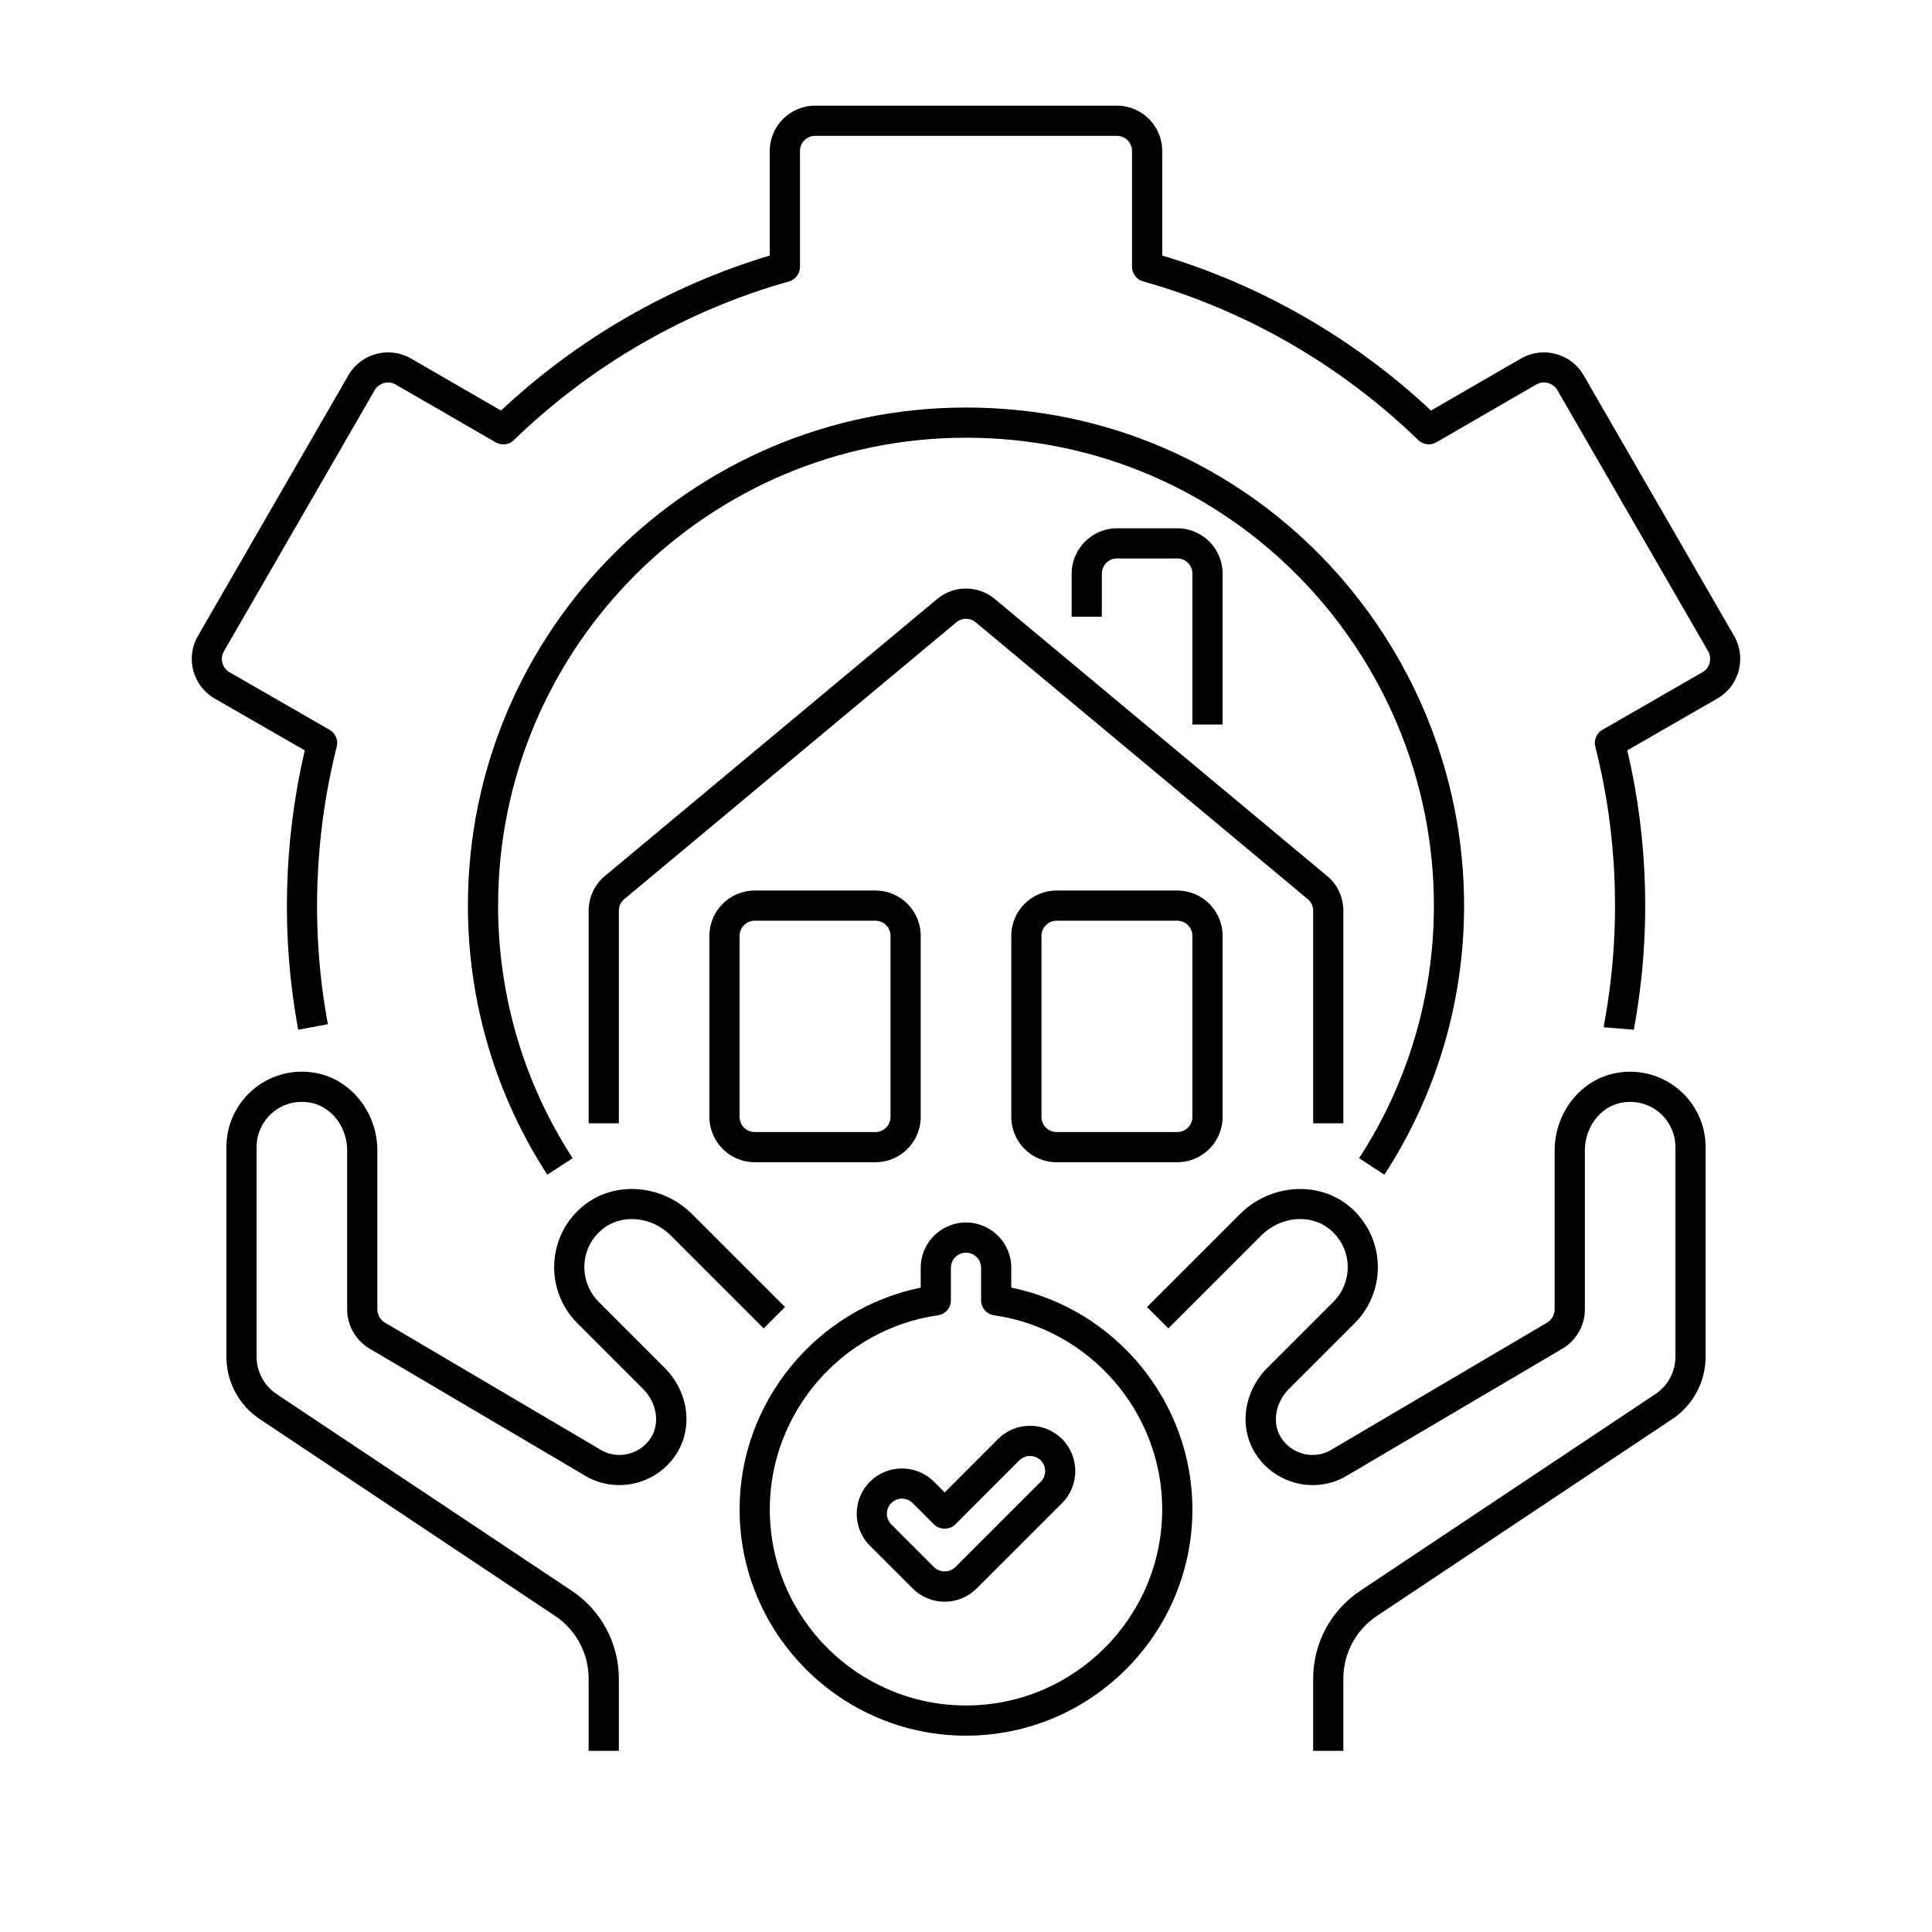 <?xml version="1.0" encoding="utf-8"?>
<!-- Generator: Adobe Illustrator 24.0.0, SVG Export Plug-In . SVG Version: 6.00 Build 0)  -->
<svg version="1.1" xmlns="http://www.w3.org/2000/svg" xmlns:xlink="http://www.w3.org/1999/xlink" x="0px" y="0px"
	 viewBox="0 0 64 64" enable-background="new 0 0 64 64" xml:space="preserve">
<g id="Grids" display="none">
	<g id="Grid_74_" display="inline">
		<g>
			<path fill="#FF0000" d="M51.9,4.1v55.8H12.1V4.1H51.9 M52,4H12v56h40V4L52,4z"/>
		</g>
		<g>
			<path fill="#4600F0" d="M59.9,12.1v39.8H4.1V12.1H59.9 M60,12H4v40h56V12L60,12z"/>
		</g>
		<g>
			<path fill="#F0C800" d="M55.9,8.1v47.8H8.1V8.1H55.9 M56,8H8v48h48V8L56,8z"/>
		</g>
		<g>
			<path fill="#00F096" d="M32,6.1c14.281,0,25.9,11.619,25.9,25.9S46.281,57.9,32,57.9S6.1,46.281,6.1,32S17.719,6.1,32,6.1 M32,6
				C17.641,6,6,17.641,6,32s11.641,26,26,26s26-11.641,26-26S46.359,6,32,6L32,6z"/>
		</g>
	</g>
</g>
<g id="Captions">
	<g>
	</g>
</g>
<g id="Icons">
	<g>
		<path d="M57.453,21.08l-5.001-8.662c-0.412-0.707-1.331-0.955-2.052-0.551L47.404,13.6c-2.539-2.379-5.603-4.146-8.904-5.135V5
			c0-0.827-0.673-1.5-1.5-1.5H27c-0.827,0-1.5,0.673-1.5,1.5v3.465c-3.301,0.989-6.365,2.756-8.904,5.135l-3.001-1.735
			c-0.715-0.402-1.634-0.153-2.048,0.556l-5.002,8.665C6.142,21.8,6.39,22.719,7.101,23.134l2.995,1.723
			c-0.708,3.029-0.783,6.22-0.217,9.255l0.983-0.184c-0.563-3.017-0.462-6.197,0.293-9.195c0.055-0.217-0.042-0.444-0.235-0.556
			l-3.317-1.908c-0.239-0.14-0.323-0.451-0.189-0.688l4.999-8.658c0.14-0.239,0.452-0.322,0.688-0.189l3.32,1.92
			c0.193,0.11,0.437,0.083,0.599-0.073c2.563-2.484,5.716-4.303,9.117-5.258C26.351,9.261,26.5,9.063,26.5,8.84V5
			c0-0.275,0.224-0.5,0.5-0.5h10c0.276,0,0.5,0.225,0.5,0.5v3.84c0,0.224,0.149,0.421,0.365,0.481
			c3.401,0.955,6.554,2.773,9.117,5.258c0.162,0.156,0.405,0.184,0.599,0.073l3.314-1.917c0.244-0.134,0.554-0.053,0.692,0.185
			l4.998,8.655c0.136,0.242,0.053,0.554-0.184,0.691l-3.32,1.91c-0.194,0.112-0.291,0.34-0.235,0.557
			c0.758,2.977,0.859,6.155,0.292,9.194C53.133,33.958,53.13,34,53.13,34.03l0.992,0.081c0.57-3.056,0.494-6.247-0.216-9.255
			l2.997-1.725C57.61,22.719,57.858,21.8,57.453,21.08z"/>
		<path d="M45.859,38.912C47.587,36.258,48.5,33.176,48.5,30c0-8.816-7.076-16.5-16.5-16.5c-9.098,0-16.5,7.402-16.5,16.5
			c0,3.18,0.91,6.262,2.63,8.912l0.839-0.545C17.354,35.88,16.5,32.986,16.5,30c0-8.547,6.953-15.5,15.5-15.5
			c8.776,0,15.5,7.152,15.5,15.5c0,2.981-0.857,5.875-2.479,8.367L45.859,38.912z"/>
		<path d="M44.5,37.21v-7.04c0-0.45-0.198-0.872-0.54-1.153l-10.999-9.169c-0.557-0.468-1.366-0.469-1.922-0.001l-10.998,9.168
			C19.698,29.298,19.5,29.72,19.5,30.17v7.04h1v-7.04c0-0.15,0.065-0.291,0.18-0.386l11.001-9.171
			c0.185-0.154,0.454-0.155,0.639,0.001l11.002,9.172c0.113,0.093,0.178,0.233,0.178,0.384v7.04H44.5z"/>
		<path d="M30.5,37v-6c0-0.827-0.673-1.5-1.5-1.5h-4c-0.827,0-1.5,0.673-1.5,1.5v6c0,0.827,0.673,1.5,1.5,1.5h4
			C29.827,38.5,30.5,37.827,30.5,37z M29.5,37c0,0.275-0.224,0.5-0.5,0.5h-4c-0.276,0-0.5-0.225-0.5-0.5v-6
			c0-0.275,0.224-0.5,0.5-0.5h4c0.276,0,0.5,0.225,0.5,0.5V37z"/>
		<path d="M40.5,37v-6c0-0.827-0.673-1.5-1.5-1.5h-4c-0.827,0-1.5,0.673-1.5,1.5v6c0,0.827,0.673,1.5,1.5,1.5h4
			C39.827,38.5,40.5,37.827,40.5,37z M34.5,37v-6c0-0.275,0.224-0.5,0.5-0.5h4c0.276,0,0.5,0.225,0.5,0.5v6
			c0,0.275-0.224,0.5-0.5,0.5h-4C34.724,37.5,34.5,37.275,34.5,37z"/>
		<path d="M10.422,35.537C8.881,35.276,7.5,36.462,7.5,38v6.94c0,0.84,0.417,1.616,1.113,2.075l9.77,6.511
			c0.7,0.466,1.117,1.245,1.117,2.084V58h1v-2.39c0-1.174-0.584-2.265-1.563-2.916l-9.772-6.512C8.749,45.907,8.5,45.443,8.5,44.94
			V38c0-0.894,0.791-1.638,1.759-1.477c0.708,0.116,1.241,0.798,1.241,1.587v5.27c0,0.523,0.281,1.017,0.736,1.291l7.159,4.22
			c0.988,0.585,2.286,0.303,2.952-0.64c0.63-0.883,0.49-2.121-0.333-2.944l-2.18-2.18c-0.659-0.66-0.651-1.777,0.123-2.409
			c0.635-0.518,1.628-0.426,2.26,0.206l3.08,3.08l0.707-0.707l-3.08-3.08c-0.991-0.991-2.573-1.111-3.6-0.273
			c-1.21,0.987-1.293,2.793-0.197,3.891l2.18,2.18c0.468,0.469,0.566,1.181,0.225,1.658c-0.369,0.522-1.085,0.681-1.628,0.357
			l-7.156-4.218c-0.151-0.091-0.248-0.26-0.248-0.432v-5.27C12.5,36.837,11.606,35.73,10.422,35.537z"/>
		<path d="M56.5,38c0-1.527-1.364-2.718-2.92-2.463c-1.186,0.193-2.08,1.3-2.08,2.573v5.27c0,0.172-0.097,0.341-0.244,0.43
			l-7.161,4.22c-0.543,0.324-1.258,0.166-1.628-0.36c-0.339-0.475-0.242-1.187,0.227-1.655l2.18-2.18
			c1.093-1.095,1.015-2.901-0.198-3.892c-1.028-0.836-2.609-0.716-3.599,0.274l-3.08,3.08l0.707,0.707l3.08-3.08
			c0.633-0.634,1.626-0.723,2.26-0.207c0.771,0.631,0.787,1.746,0.123,2.41l-2.18,2.18c-0.823,0.823-0.963,2.062-0.334,2.941
			c0.667,0.946,1.964,1.228,2.952,0.643l7.164-4.222c0.452-0.272,0.732-0.766,0.732-1.289v-5.27c0-0.789,0.533-1.471,1.242-1.587
			C54.722,36.366,55.5,37.116,55.5,38v6.94c0,0.503-0.249,0.967-0.667,1.243l-9.77,6.511c-0.979,0.651-1.563,1.742-1.563,2.916V58h1
			v-2.39c0-0.839,0.417-1.618,1.117-2.084l9.768-6.51c0.698-0.46,1.115-1.236,1.115-2.076V38z"/>
		<path d="M32,57.496c4.136,0,7.5-3.364,7.5-7.5c0-3.556-2.55-6.638-6-7.342v-0.658c0-0.827-0.673-1.5-1.5-1.5s-1.5,0.673-1.5,1.5
			v0.658c-3.45,0.704-6,3.786-6,7.342C24.5,54.132,27.864,57.496,32,57.496z M31.071,43.57c0.247-0.035,0.429-0.246,0.429-0.495
			v-1.079c0-0.275,0.224-0.5,0.5-0.5s0.5,0.225,0.5,0.5v1.079c0,0.249,0.183,0.46,0.429,0.495c3.176,0.455,5.571,3.218,5.571,6.426
			c0,3.584-2.916,6.5-6.5,6.5s-6.5-2.916-6.5-6.5C25.5,46.788,27.895,44.025,31.071,43.57z"/>
		<path d="M30.232,52.619c0.585,0.585,1.534,0.587,2.122,0l2.829-2.828c0.584-0.585,0.584-1.537-0.001-2.122
			c-0.584-0.584-1.537-0.584-2.121,0l-1.768,1.769l-0.354-0.354c-0.585-0.586-1.536-0.584-2.122,0c-0.583,0.585-0.583,1.536,0,2.121
			L30.232,52.619z M29.525,49.791c0.196-0.196,0.513-0.195,0.708,0l0.707,0.707c0.188,0.188,0.52,0.188,0.707,0l2.121-2.122
			c0.195-0.193,0.513-0.193,0.708,0c0.195,0.195,0.195,0.513,0,0.708l-2.829,2.828c-0.189,0.19-0.518,0.189-0.707,0l-1.414-1.414
			C29.331,50.303,29.331,49.986,29.525,49.791z"/>
		<path d="M35.5,20.43h1V19c0-0.259,0.211-0.5,0.5-0.5h2c0.276,0,0.5,0.225,0.5,0.5c0,1.845,0,3.07,0,5h1c0-1.85,0-3.13,0-5
			c0-0.827-0.673-1.5-1.5-1.5h-2c-0.823,0-1.5,0.681-1.5,1.5V20.43z"/>
	</g>
</g>
</svg>
